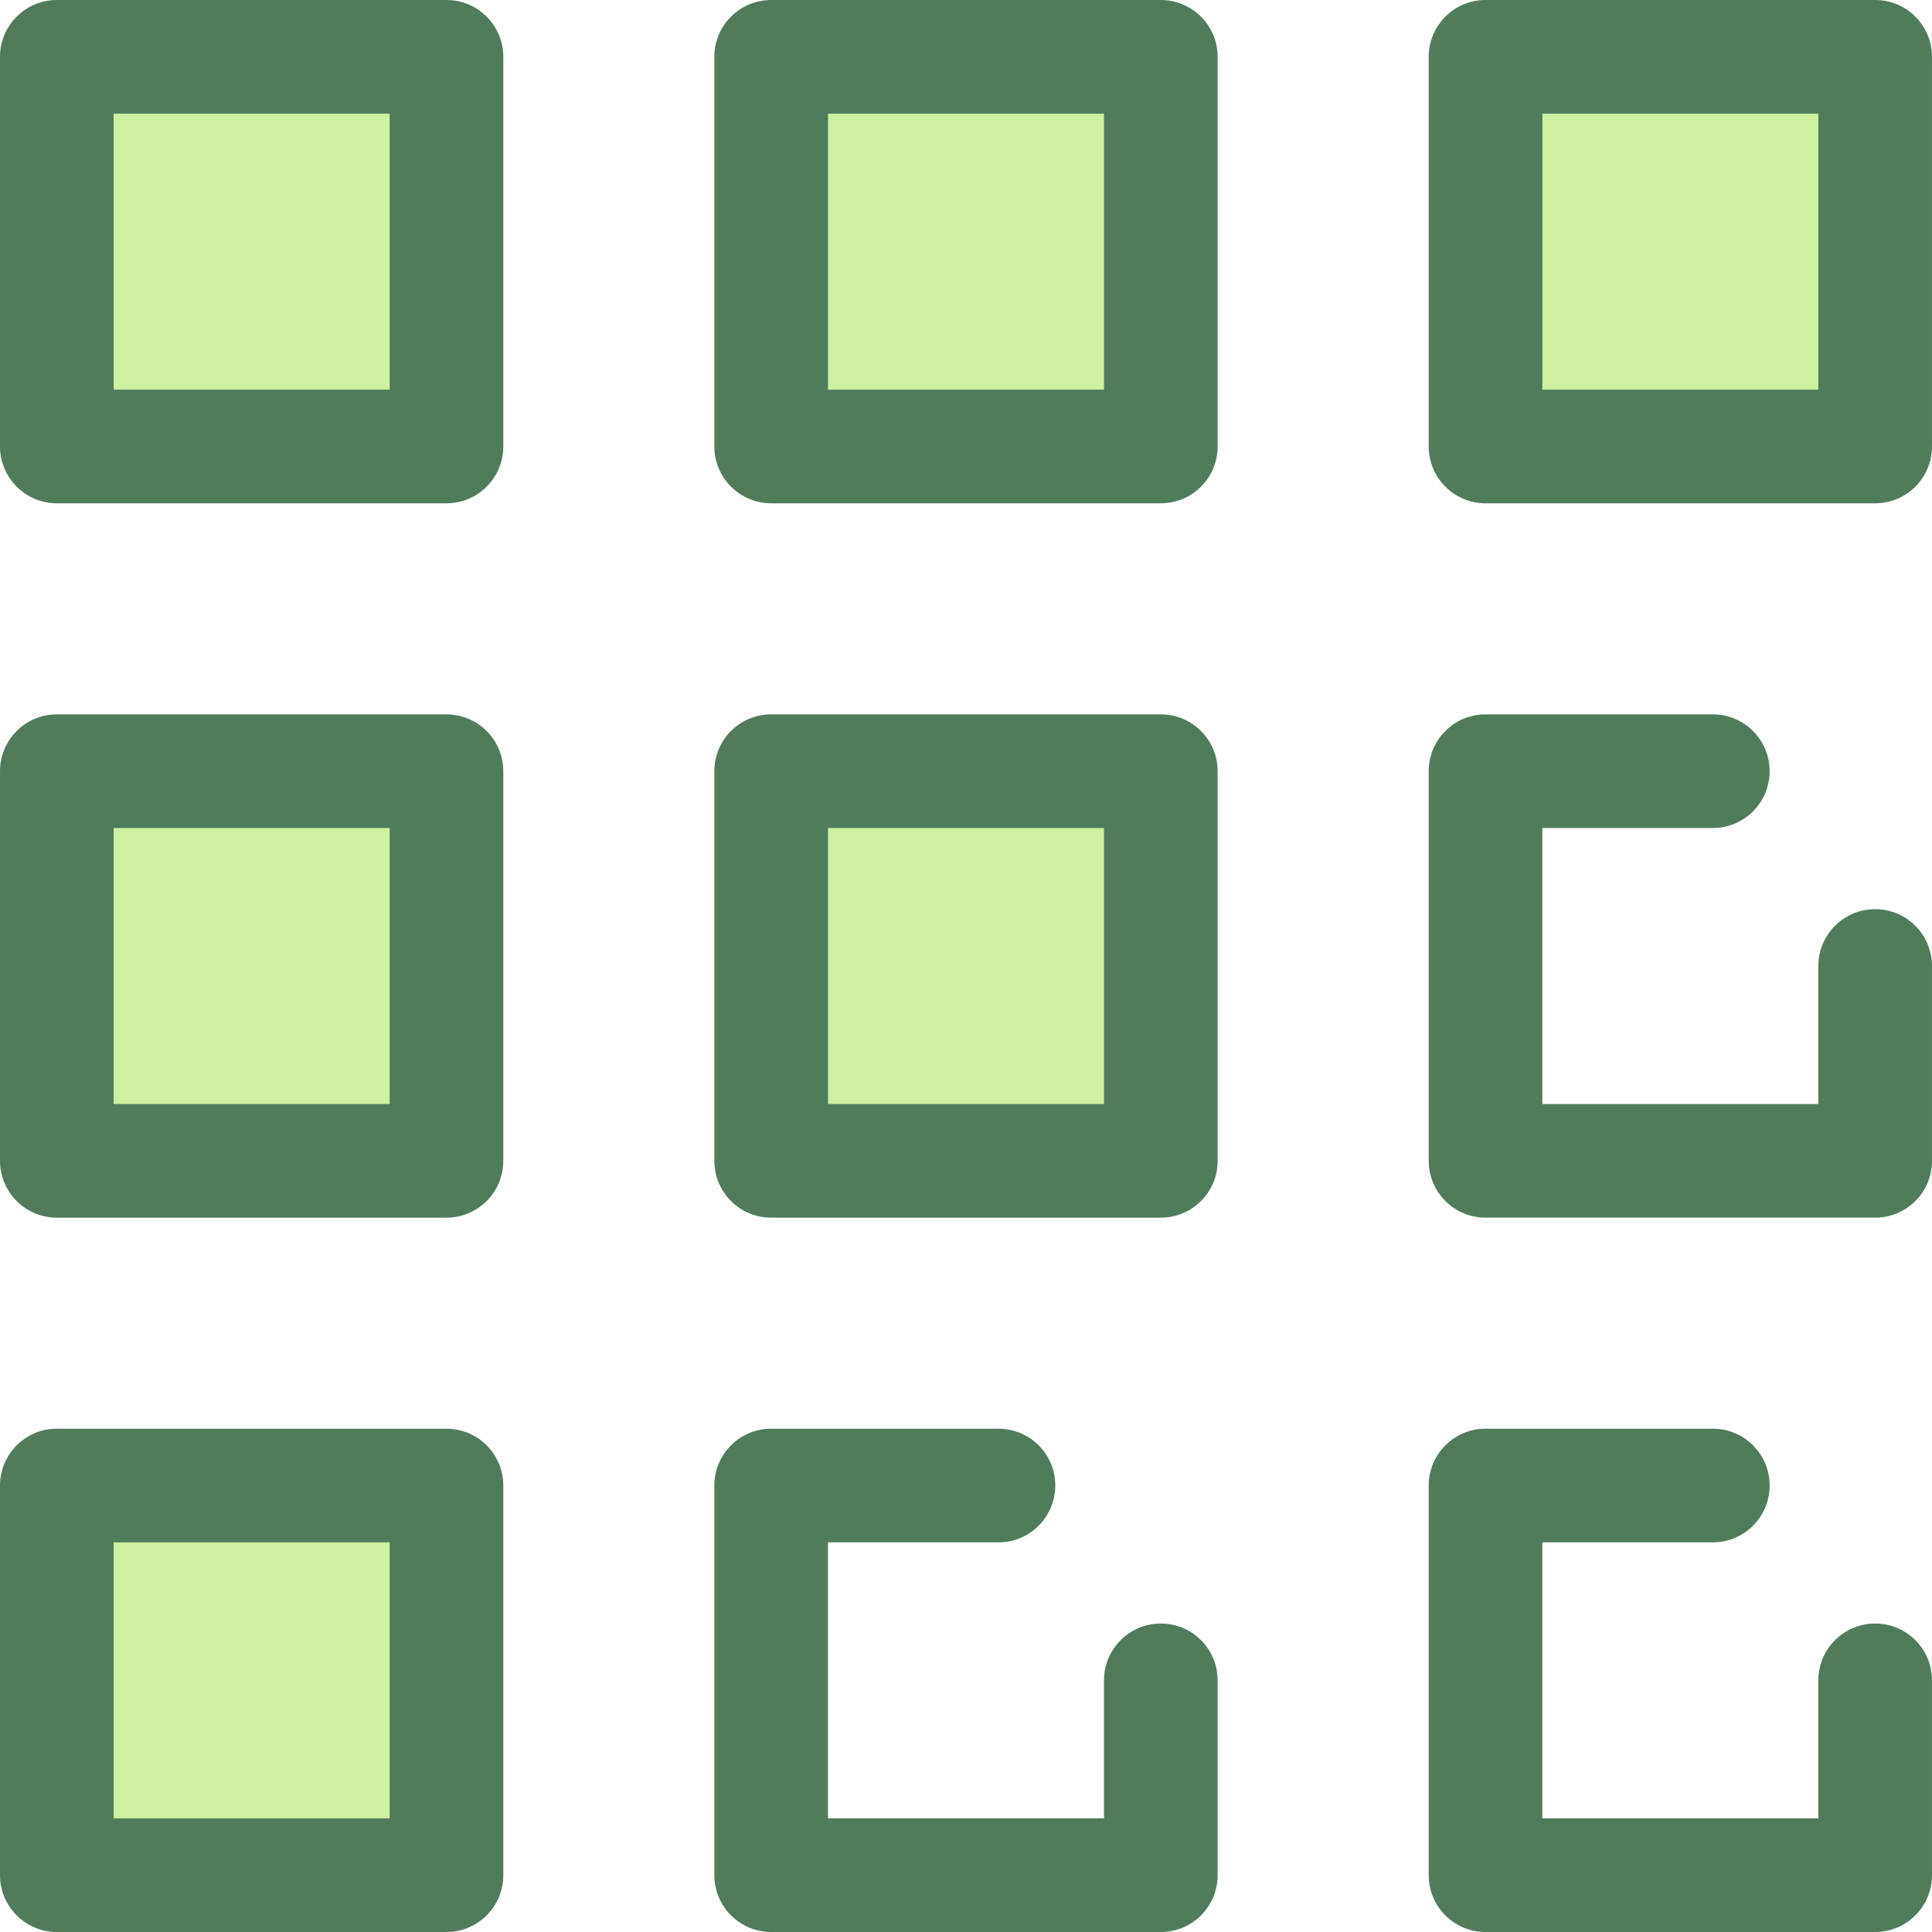 <?xml version="1.0" encoding="iso-8859-1"?>
<!-- Generator: Adobe Illustrator 19.0.0, SVG Export Plug-In . SVG Version: 6.00 Build 0)  -->
<svg version="1.1" id="Layer_1" xmlns="http://www.w3.org/2000/svg" xmlns:xlink="http://www.w3.org/1999/xlink" x="0px" y="0px"
	 viewBox="0 0 512 512" style="enable-background:new 0 0 512 512;" xml:space="preserve">
<rect x="15.059" y="15.059" style="fill:#CFF09E;" width="103.258" height="103.258"/>
<path style="fill:#507C5C;" d="M118.32,133.378H15.06c-8.317,0-15.059-6.742-15.059-15.059V15.059C0.002,6.742,6.743,0,15.06,0
	h103.26c8.317,0,15.059,6.742,15.059,15.059v103.26C133.379,126.636,126.636,133.378,118.32,133.378z M30.119,103.26h73.142V30.118
	H30.119V103.26z"/>
<rect x="204.378" y="15.059" style="fill:#CFF09E;" width="103.258" height="103.258"/>
<path style="fill:#507C5C;" d="M307.629,133.378h-103.26c-8.317,0-15.059-6.742-15.059-15.059V15.059
	C189.311,6.742,196.052,0,204.369,0h103.26c8.315,0,15.059,6.742,15.059,15.059v103.26
	C322.688,126.636,315.946,133.378,307.629,133.378z M219.43,103.26h73.142V30.118H219.43V103.26z"/>
<rect x="393.683" y="15.059" style="fill:#CFF09E;" width="103.258" height="103.258"/>
<path style="fill:#507C5C;" d="M496.94,133.378H393.681c-8.315,0-15.059-6.742-15.059-15.059V15.059
	C378.622,6.742,385.366,0,393.681,0H496.94c8.315,0,15.059,6.742,15.059,15.059v103.26
	C511.999,126.636,505.257,133.378,496.94,133.378z M408.74,103.26h73.141V30.118H408.74V103.26z"/>
<rect x="15.059" y="204.378" style="fill:#CFF09E;" width="103.258" height="103.258"/>
<path style="fill:#507C5C;" d="M118.32,322.693H15.06c-8.317,0-15.059-6.742-15.059-15.059v-103.26
	c0-8.317,6.742-15.059,15.059-15.059h103.26c8.317,0,15.059,6.742,15.059,15.059v103.26
	C133.379,315.951,126.636,322.693,118.32,322.693z M30.119,292.575h73.142v-73.142H30.119V292.575z"/>
<rect x="204.378" y="204.378" style="fill:#CFF09E;" width="103.258" height="103.258"/>
<path style="fill:#507C5C;" d="M307.629,322.693h-103.26c-8.317,0-15.059-6.742-15.059-15.059v-103.26
	c0-8.317,6.742-15.059,15.059-15.059h103.26c8.315,0,15.059,6.742,15.059,15.059v103.26
	C322.688,315.951,315.946,322.693,307.629,322.693z M219.43,292.575h73.142v-73.142H219.43V292.575z"/>
<rect x="15.059" y="393.683" style="fill:#CFF09E;" width="103.258" height="103.258"/>
<g>
	<path style="fill:#507C5C;" d="M118.32,512H15.06c-8.317,0-15.059-6.742-15.059-15.059v-103.26c0-8.317,6.742-15.059,15.059-15.059
		h103.26c8.317,0,15.059,6.742,15.059,15.059v103.26C133.379,505.258,126.636,512,118.32,512z M30.119,481.882h73.142V408.74H30.119
		V481.882z"/>
	<path style="fill:#507C5C;" d="M307.629,512h-103.26c-8.317,0-15.059-6.742-15.059-15.059v-103.26
		c0-8.317,6.742-15.059,15.059-15.059h60.235c8.315,0,15.059,6.742,15.059,15.059c0,8.317-6.743,15.059-15.059,15.059h-45.176
		v73.142h73.142V445.31c0-8.317,6.743-15.059,15.059-15.059c8.315,0,15.059,6.742,15.059,15.059v51.631
		C322.688,505.258,315.946,512,307.629,512z"/>
	<path style="fill:#507C5C;" d="M496.94,512H393.681c-8.315,0-15.059-6.742-15.059-15.059v-103.26
		c0-8.317,6.743-15.059,15.059-15.059h60.234c8.315,0,15.059,6.742,15.059,15.059c0,8.317-6.743,15.059-15.059,15.059H408.74v73.142
		h73.141V445.31c0-8.317,6.743-15.059,15.059-15.059s15.059,6.742,15.059,15.059v51.631C511.999,505.258,505.257,512,496.94,512z"/>
	<path style="fill:#507C5C;" d="M496.94,322.69H393.681c-8.315,0-15.059-6.742-15.059-15.059v-103.26
		c0-8.317,6.743-15.059,15.059-15.059h60.234c8.315,0,15.059,6.742,15.059,15.059c0,8.317-6.743,15.059-15.059,15.059H408.74v73.142
		h73.141V256c0-8.317,6.743-15.059,15.059-15.059s15.059,6.742,15.059,15.059v51.631C511.999,315.948,505.257,322.69,496.94,322.69z
		"/>
</g>
<g>
</g>
<g>
</g>
<g>
</g>
<g>
</g>
<g>
</g>
<g>
</g>
<g>
</g>
<g>
</g>
<g>
</g>
<g>
</g>
<g>
</g>
<g>
</g>
<g>
</g>
<g>
</g>
<g>
</g>
</svg>
